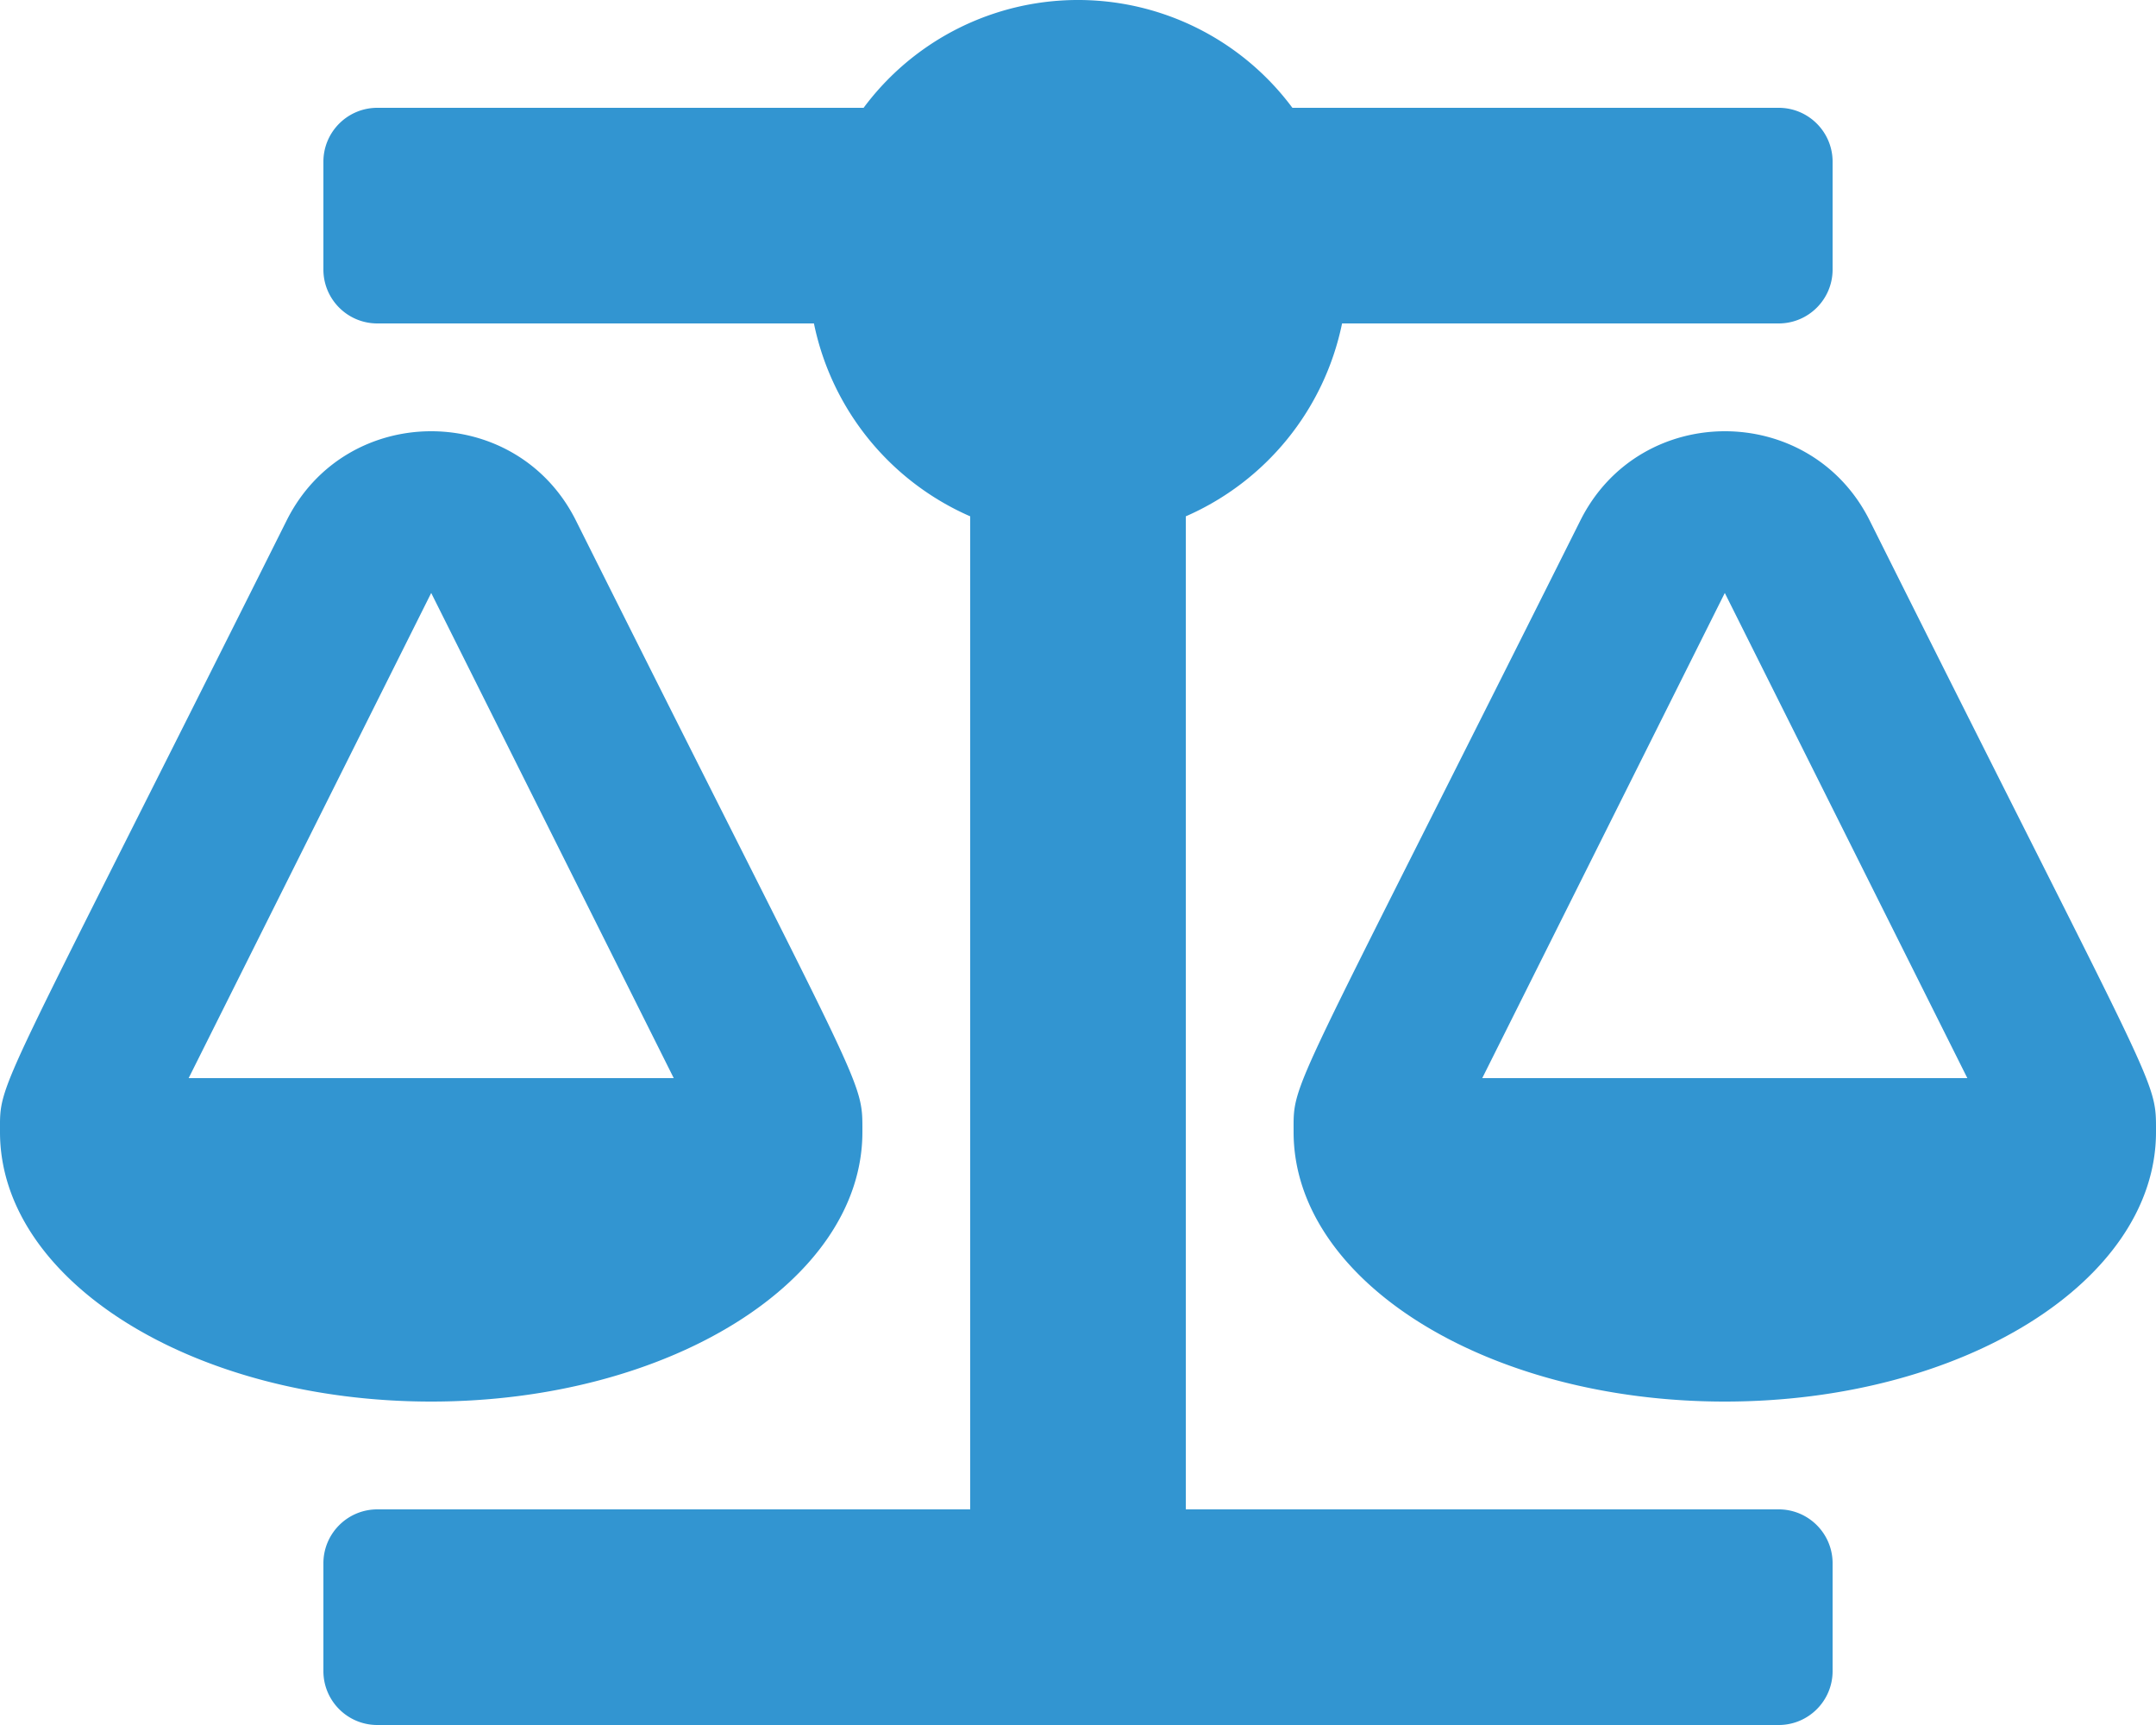 <svg xmlns="http://www.w3.org/2000/svg" width="50" height="40"><g clip-path="url(#clip-00ccd1cf-d8d1-4413-b8bc-99e5e58f8ba8)"><path fill="#3295d1" d="M41.25 35c.69 0 1.25.56 1.25 1.25v2.5c0 .69-.56 1.25-1.25 1.25H8.75c-.69 0-1.25-.56-1.25-1.25v-2.5c0-.69.56-1.25 1.25-1.25H22.5V11.973A6.255 6.255 0 0118.876 7.5H8.75c-.69 0-1.25-.56-1.25-1.25v-2.5c0-.69.56-1.25 1.25-1.25h11.278a6.194 6.194 0 019.944 0H41.25c.69 0 1.25.56 1.25 1.25v2.5c0 .69-.56 1.25-1.25 1.25H31.124a6.255 6.255 0 01-3.624 4.473V35zm4.375-10L40 13.75 34.375 25zM40 32.5c-5.523 0-10-2.798-10-6.25 0-1.224-.161-.566 6.65-14.18 1.382-2.763 5.33-2.757 6.71 0C50.104 25.568 50 24.986 50 26.25c0 3.452-4.477 6.25-10 6.25zM4.375 25h11.25L10 13.75zM20 26.25c0 3.452-4.477 6.25-10 6.25-5.522 0-10-2.798-10-6.25 0-1.224-.16-.566 6.647-14.18 1.381-2.763 5.33-2.757 6.709 0C20.105 25.568 20 24.986 20 26.25z"/></g></svg>